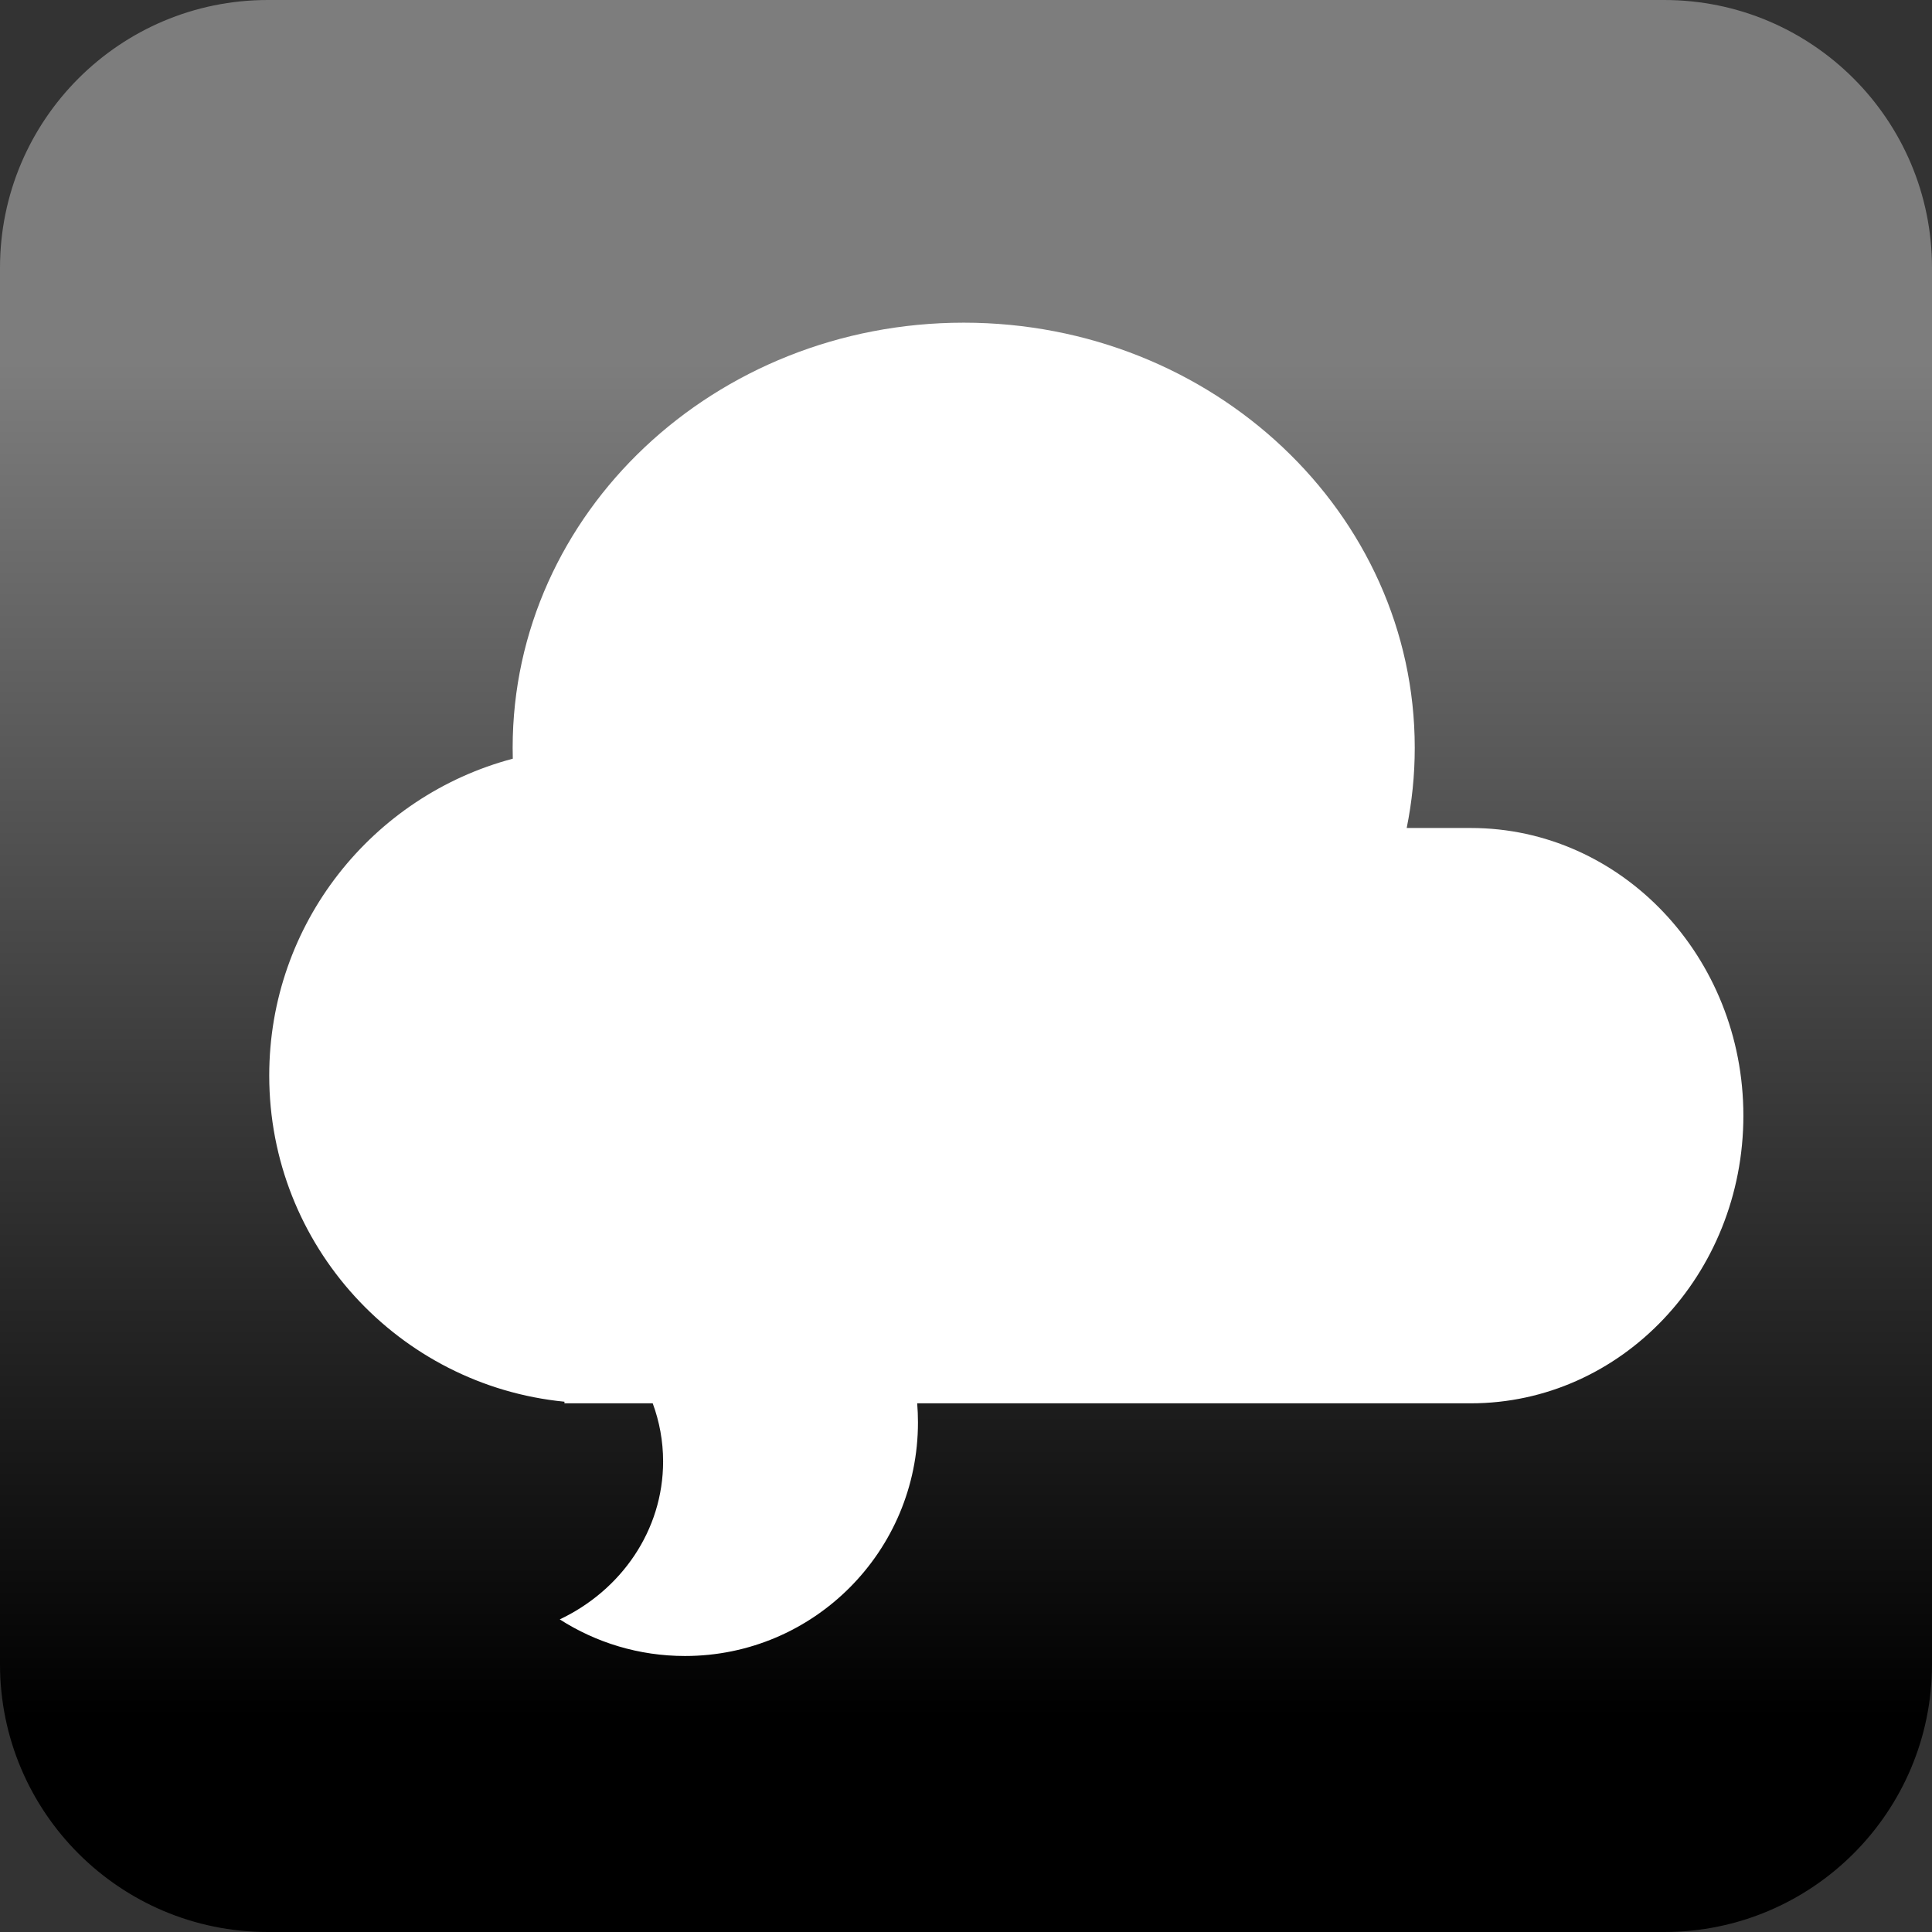 <?xml version="1.0" encoding="utf-8"?>
<!DOCTYPE svg PUBLIC "-//W3C//DTD SVG 1.1//EN" "http://www.w3.org/Graphics/SVG/1.1/DTD/svg11.dtd">
<svg version="1.1" id="Layer_1" xmlns="http://www.w3.org/2000/svg" xmlns:xlink="http://www.w3.org/1999/xlink" x="0px" y="0px"
	 width="842px" height="842px" viewBox="0 0 842 842" enable-background="new 0 0 842 842" xml:space="preserve">
<rect x="0" y="0" width="842" height="842" fill="#333333" stroke="none"/>
<linearGradient id="SVGID_1_" gradientUnits="userSpaceOnUse" x1="421" y1="0" x2="421" y2="842">
	<stop  offset="0.187" style="stop-color:#7D7D7D"/>
	<stop  offset="0.889" style="stop-color:#000000"/>
</linearGradient>
<path fill="url(#SVGID_1_)" d="M842,725.276C842,789.741,789.741,842,725.277,842H116.724C52.259,842,0,789.741,0,725.276V116.724
	C0,52.259,52.259,0,116.724,0h608.553C789.741,0,842,52.259,842,116.724V725.276z"/>
<path fill="#FFFFFF" d="M641,360.854h-27.937c2.296-11.324,3.512-23.009,3.512-34.963c0-102.317-88.011-185.262-196.575-185.262
	c-108.566,0-196.576,82.944-196.576,185.262c0,1.593,0.021,3.181,0.063,4.764c-61.108,16.193-106.151,71.874-106.151,138.085
	c0,74.11,56.432,135.038,128.664,142.151v0.699h38.463c2.93,7.937,4.532,16.458,4.532,25.337c0,30.128-18.343,56.195-45.048,68.832
	c15.765,10.1,34.492,15.953,54.586,15.953c56.074,0,101.532-45.588,101.532-101.823c0-2.795-0.117-5.562-0.337-8.299H641
	c65.607,0,118.794-56.129,118.794-125.368C759.794,416.983,706.608,360.854,641,360.854z"/>
</svg>
